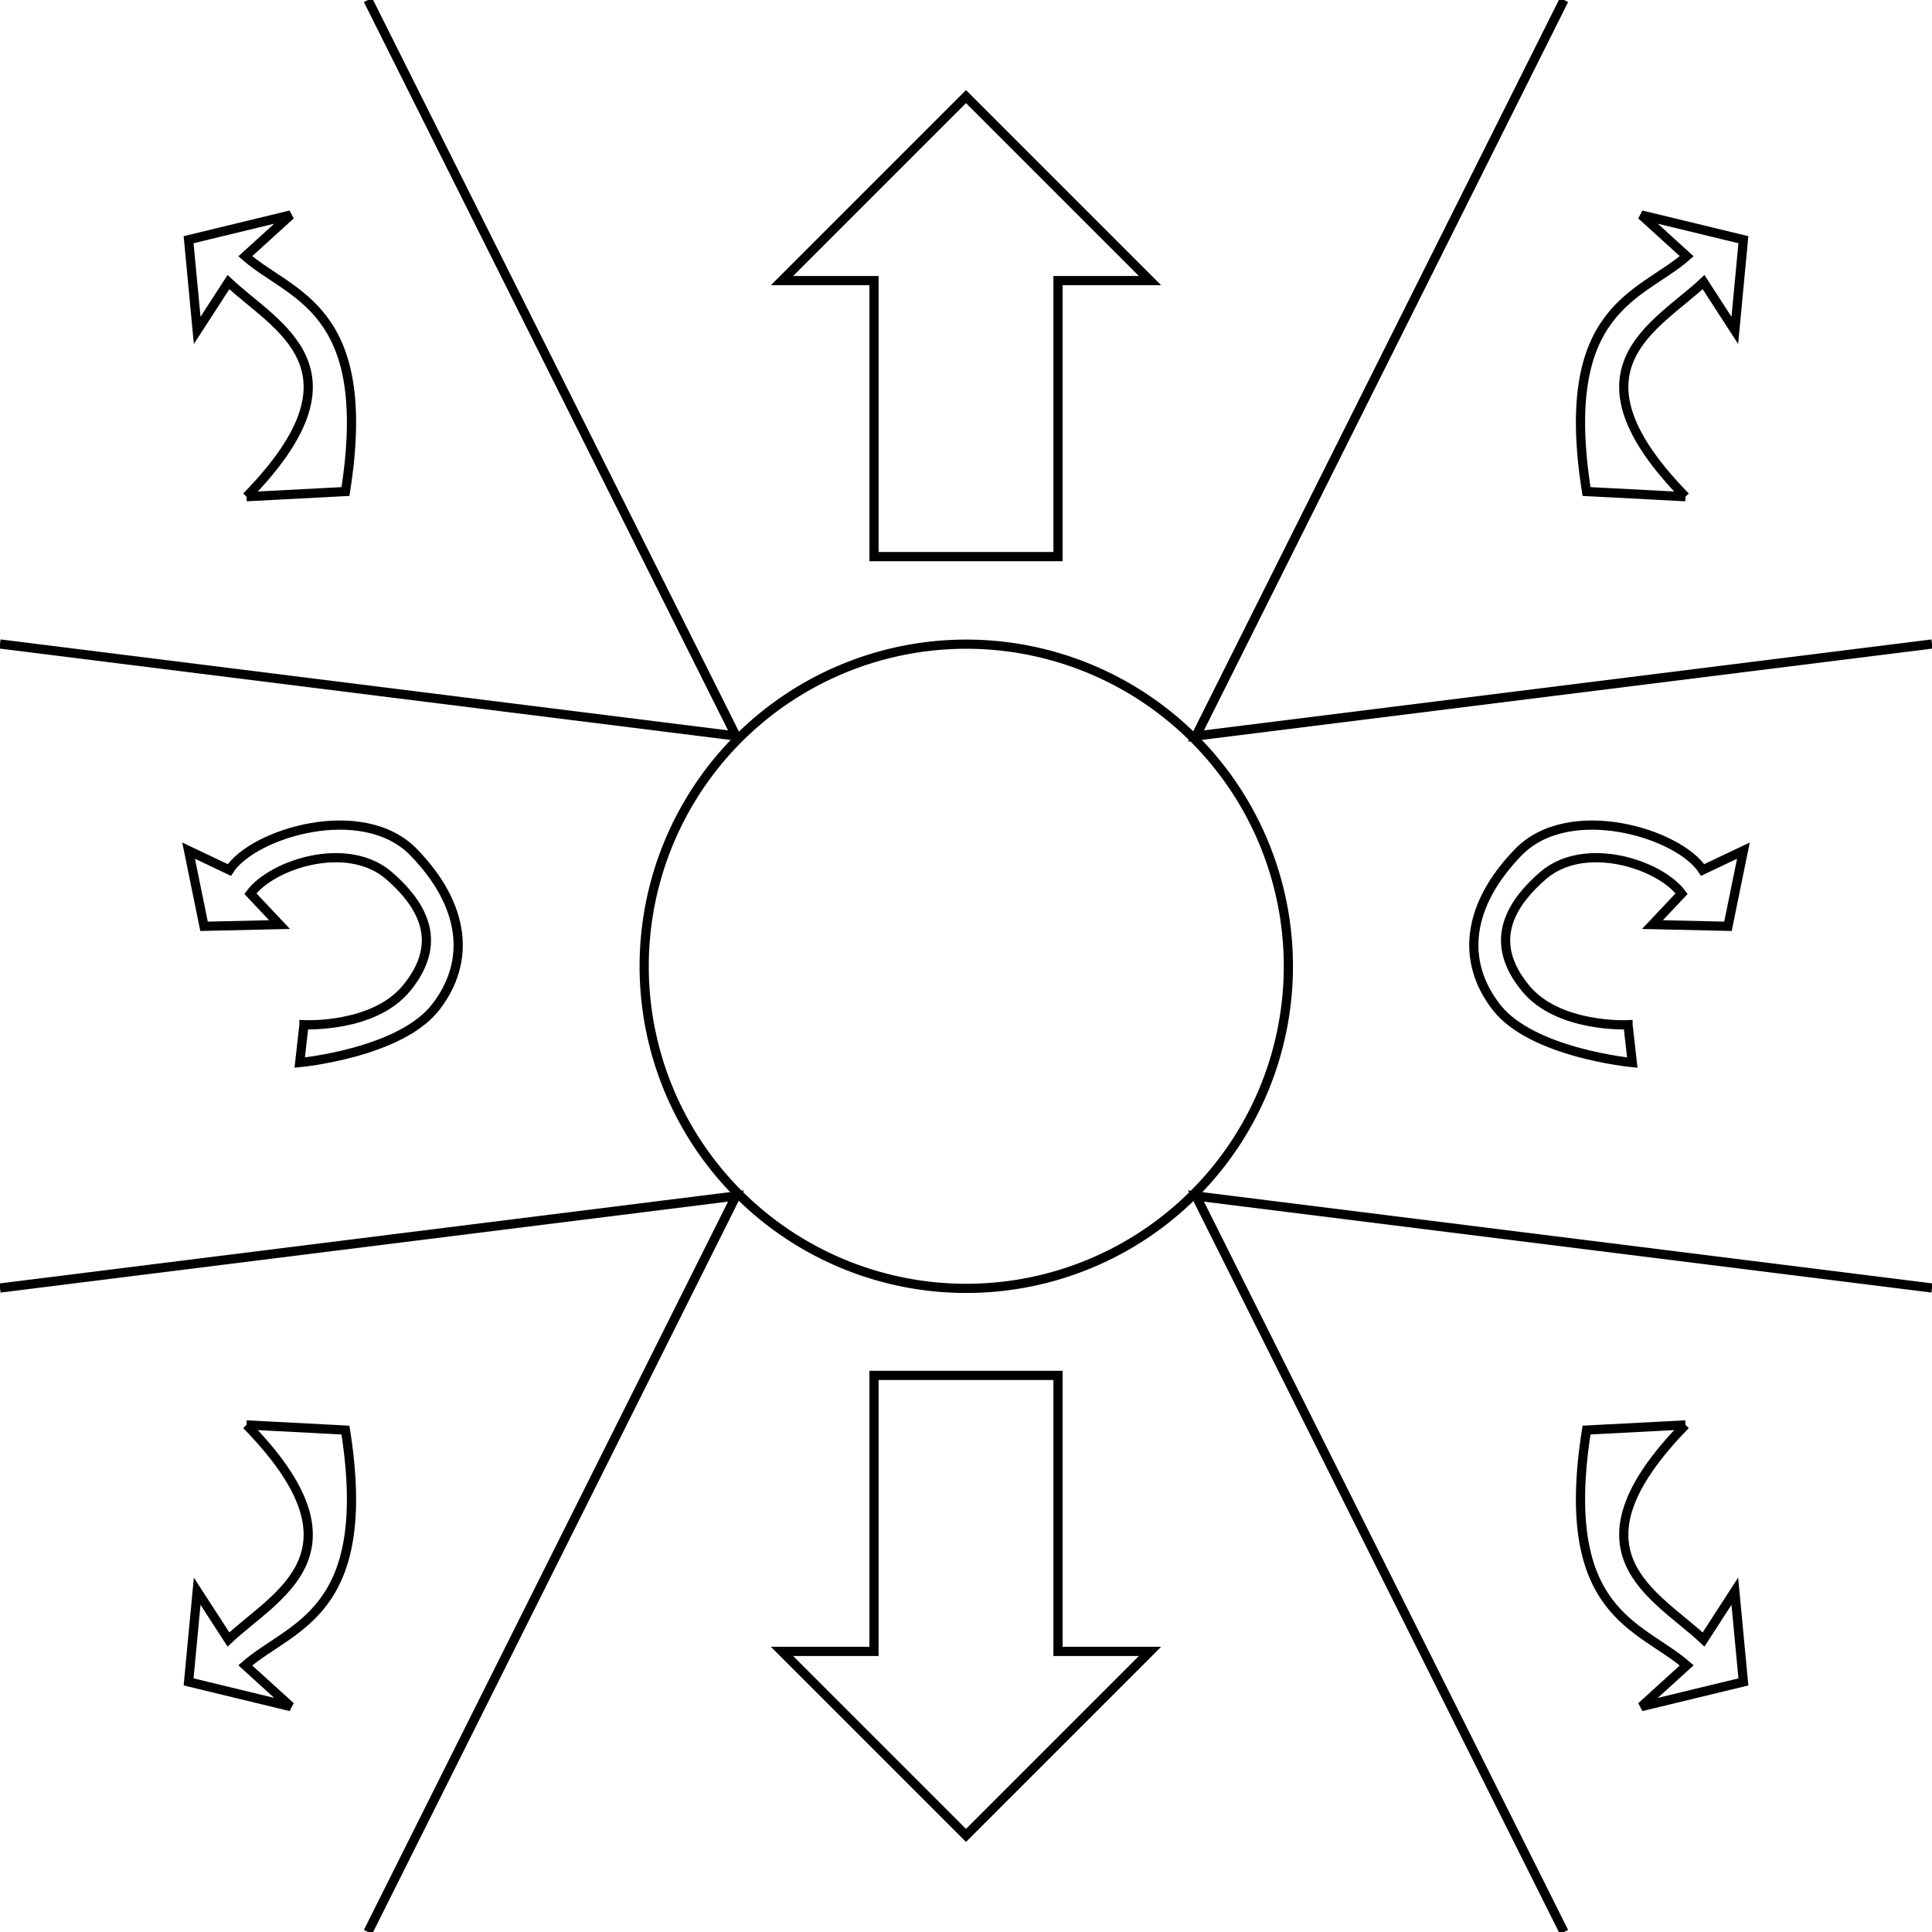 <?xml version="1.0" encoding="UTF-8" standalone="no"?>
<!-- Created with Inkscape (http://www.inkscape.org/) -->

<svg
   xmlns:dc="http://purl.org/dc/elements/1.1/"
   xmlns:cc="http://creativecommons.org/ns#"
   xmlns:rdf="http://www.w3.org/1999/02/22-rdf-syntax-ns#"
   xmlns:svg="http://www.w3.org/2000/svg"
   xmlns="http://www.w3.org/2000/svg"
   xmlns:sodipodi="http://sodipodi.sourceforge.net/DTD/sodipodi-0.dtd"
   xmlns:inkscape="http://www.inkscape.org/namespaces/inkscape"
   width="210"
   height="210"
   id="svg2"
   version="1.1"
   inkscape:version="0.48.4 r9939"
   sodipodi:docname="New document 1">
  <defs
     id="defs4" />
  <sodipodi:namedview
     id="base"
     pagecolor="#ffffff"
     bordercolor="#666666"
     borderopacity="1.0"
     inkscape:pageopacity="0.0"
     inkscape:pageshadow="2"
     inkscape:zoom="2.8"
     inkscape:cx="146.34303"
     inkscape:cy="100.0572"
     inkscape:document-units="px"
     inkscape:current-layer="layer1"
     showgrid="true"
     inkscape:snap-bbox="true"
     showguides="true"
     inkscape:guide-bbox="true"
     inkscape:snap-nodes="false"
     inkscape:object-nodes="true"
     inkscape:window-width="1680"
     inkscape:window-height="966"
     inkscape:window-x="1672"
     inkscape:window-y="-8"
     inkscape:window-maximized="1">
    <inkscape:grid
       type="xygrid"
       id="grid2985"
       empspacing="5"
       visible="true"
       enabled="true"
       snapvisiblegridlinesonly="true"
       spacingx="2px"
       spacingy="2px" />
    <sodipodi:guide
       orientation="0,1"
       position="130,130"
       id="guide3005" />
    <sodipodi:guide
       orientation="0,1"
       position="130,80"
       id="guide3007" />
    <sodipodi:guide
       orientation="1,0"
       position="130,100"
       id="guide3011" />
    <sodipodi:guide
       orientation="1,0"
       position="80,110"
       id="guide3013" />
    <sodipodi:guide
       orientation="0,1"
       position="45.457,187.131"
       id="guide3037" />
    <sodipodi:guide
       orientation="1,0"
       position="20,168"
       id="guide3043" />
    <sodipodi:guide
       orientation="1,0"
       position="190,158"
       id="guide3045" />
    <sodipodi:guide
       orientation="0,1"
       position="198,24"
       id="guide3049" />
  </sodipodi:namedview>
  <g
     inkscape:label="Layer 1"
     inkscape:groupmode="layer"
     id="layer1"
     transform="translate(0,-842.362)">
    <path
       style="fill:none;stroke:#000000;stroke-width:1px;stroke-linecap:butt;stroke-linejoin:miter;stroke-opacity:1"
       d="m 95,902.862 20,0 0,-30 10,0 -20,-20 -20,20 10,0 z"
       id="path3015"
       inkscape:connector-curvature="0" />
    <path
       inkscape:connector-curvature="0"
       id="path3017"
       d="m 115,991.862 -20,0 0,30 -10,0 20,20 20,-20 -10,0 z"
       style="fill:none;stroke:#000000;stroke-width:1px;stroke-linecap:butt;stroke-linejoin:miter;stroke-opacity:1" />
    <path
       style="fill:none;stroke:#000000;stroke-width:1px;stroke-linecap:butt;stroke-linejoin:miter;stroke-opacity:1"
       d="M 80,80 40,0"
       id="path3019"
       inkscape:connector-curvature="0"
       transform="translate(0,842.362)" />
    <path
       style="fill:none;stroke:#000000;stroke-width:1px;stroke-linecap:butt;stroke-linejoin:miter;stroke-opacity:1"
       d="M 170,0 130,80 210,70"
       id="path3021"
       inkscape:connector-curvature="0"
       transform="translate(0,842.362)" />
    <path
       style="fill:none;stroke:#000000;stroke-width:1px;stroke-linecap:butt;stroke-linejoin:miter;stroke-opacity:1"
       d="m 210,140 -80,-10 40,80"
       id="path3023"
       inkscape:connector-curvature="0"
       transform="translate(0,842.362)" />
    <path
       style="fill:none;stroke:#000000;stroke-width:1px;stroke-linecap:butt;stroke-linejoin:miter;stroke-opacity:1"
       d="M 40,210 80,130 0,140"
       id="path3025"
       inkscape:connector-curvature="0"
       transform="translate(0,842.362)" />
    <path
       style="fill:none;stroke:#000000;stroke-width:1px;stroke-linecap:butt;stroke-linejoin:miter;stroke-opacity:1"
       d="M 80,80 0,70"
       id="path3027"
       inkscape:connector-curvature="0"
       transform="translate(0,842.362)" />
    <path
       sodipodi:type="arc"
       style="color:#000000;fill:none;stroke:#000000;stroke-width:0.856;stroke-linecap:butt;stroke-linejoin:miter;stroke-miterlimit:4;stroke-opacity:1;stroke-dasharray:none;stroke-dashoffset:0;marker:none;visibility:visible;display:inline;overflow:visible;enable-background:accumulate"
       id="path3031"
       sodipodi:cx="90"
       sodipodi:cy="90"
       sodipodi:rx="30"
       sodipodi:ry="30"
       d="m 120,90 a 30,30 0 1 1 -60,0 30,30 0 1 1 60,0 z"
       transform="matrix(1.167,0,0,1.167,-3e-6,842.362)" />
    <g
       id="g3053">
      <path
         sodipodi:nodetypes="cccccccc"
         inkscape:connector-curvature="0"
         id="path3035"
         d="m 26.794,896.351 10.756,-0.562 C 40.719,875.742 31.657,874.583 26.66,870.213 l 4.933,-4.481 -11.093,2.685 0.933,9.856 3.398,-5.248 c 5.166,4.867 15.534,9.453 1.962,23.327"
         style="fill:none;stroke:#000000;stroke-width:1px;stroke-linecap:butt;stroke-linejoin:miter;stroke-opacity:1" />
      <path
         style="fill:none;stroke:#000000;stroke-width:1px;stroke-linecap:butt;stroke-linejoin:miter;stroke-opacity:1"
         d="m 183.206,896.351 -10.756,-0.562 c -3.17,-20.047 5.893,-21.207 10.889,-25.577 l -4.933,-4.481 11.093,2.685 -0.933,9.856 -3.398,-5.248 c -5.166,4.867 -15.534,9.453 -1.962,23.327"
         id="path3039"
         inkscape:connector-curvature="0"
         sodipodi:nodetypes="cccccccc" />
    </g>
    <g
       id="g3057"
       transform="matrix(1,0,0,-1,0,1893.594)">
      <path
         style="fill:none;stroke:#000000;stroke-width:1px;stroke-linecap:butt;stroke-linejoin:miter;stroke-opacity:1"
         d="m 26.794,896.351 10.756,-0.562 C 40.719,875.742 31.657,874.583 26.66,870.213 l 4.933,-4.481 -11.093,2.685 0.933,9.856 3.398,-5.248 c 5.166,4.867 15.534,9.453 1.962,23.327"
         id="path3059"
         inkscape:connector-curvature="0"
         sodipodi:nodetypes="cccccccc" />
      <path
         sodipodi:nodetypes="cccccccc"
         inkscape:connector-curvature="0"
         id="path3061"
         d="m 183.206,896.351 -10.756,-0.562 c -3.17,-20.047 5.893,-21.207 10.889,-25.577 l -4.933,-4.481 11.093,2.685 -0.933,9.856 -3.398,-5.248 c -5.166,4.867 -15.534,9.453 -1.962,23.327"
         style="fill:none;stroke:#000000;stroke-width:1px;stroke-linecap:butt;stroke-linejoin:miter;stroke-opacity:1" />
    </g>
    <path
       style="fill:none;stroke:#000000;stroke-width:1px;stroke-linecap:butt;stroke-linejoin:miter;stroke-opacity:1"
       d="m 33.043,953.748 -0.466,4.112 c 0,0 10.898,-1.022 14.781,-6.028 3.883,-5.006 3.177,-11.084 -2.378,-16.822 -5.555,-5.737 -17.481,-2.066 -20.05,1.916 L 20.5,934.823 l 1.679,8.224 8.206,-0.187 -3.171,-3.364 c 2.419,-3.238 10.584,-5.846 15.061,-1.963 4.476,3.883 5.487,7.881 1.912,12.242 -3.575,4.362 -11.144,3.972 -11.144,3.972 z"
       id="path3063"
       inkscape:connector-curvature="0"
       sodipodi:nodetypes="cczzccccczzc" />
    <path
       sodipodi:nodetypes="cczzccccczzc"
       inkscape:connector-curvature="0"
       id="path3065"
       d="m 176.957,953.748 0.466,4.112 c 0,0 -10.898,-1.022 -14.781,-6.028 -3.882,-5.006 -3.177,-11.084 2.378,-16.822 5.555,-5.737 17.481,-2.066 20.05,1.916 l 4.43,-2.103 -1.679,8.224 -8.206,-0.187 3.171,-3.364 c -2.419,-3.238 -10.584,-5.846 -15.061,-1.963 -4.476,3.883 -5.487,7.881 -1.912,12.242 3.575,4.362 11.144,3.972 11.144,3.972 z"
       style="fill:none;stroke:#000000;stroke-width:1px;stroke-linecap:butt;stroke-linejoin:miter;stroke-opacity:1" />
  </g>
</svg>
